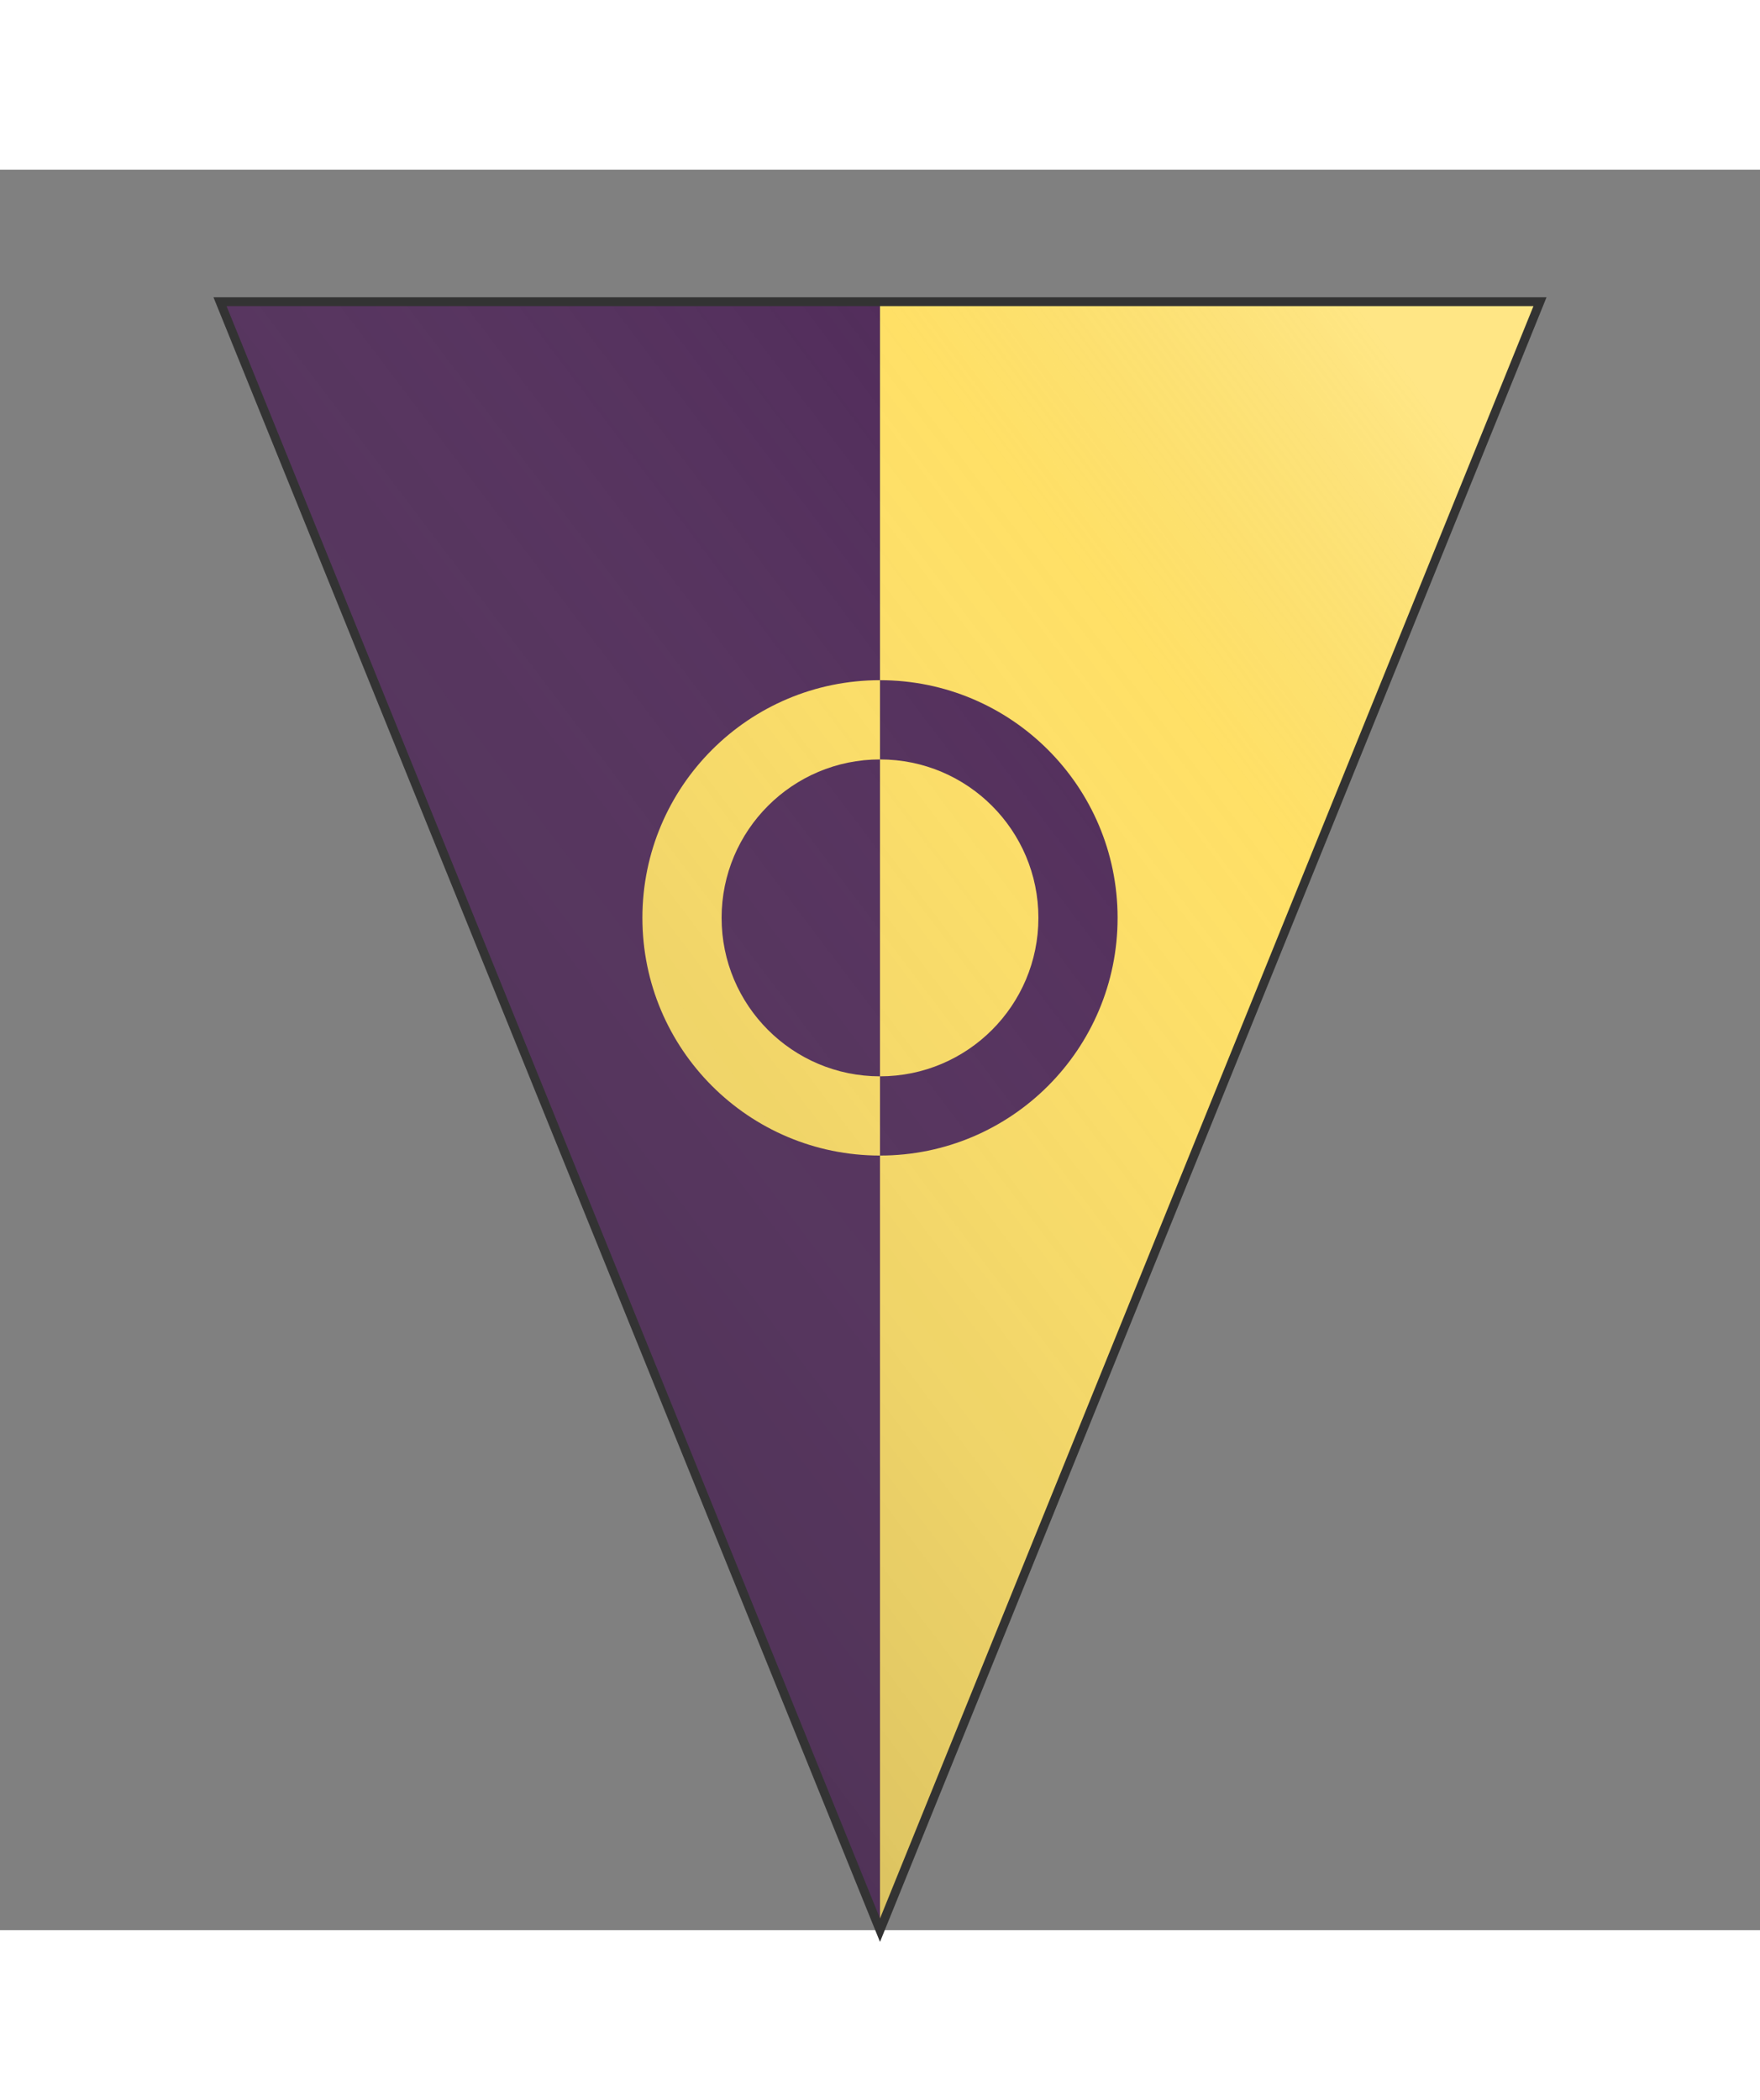<svg xmlns="http://www.w3.org/2000/svg" xmlns:xlink="http://www.w3.org/1999/xlink" xmlns:dc="http://purl.org/dc/elements/1.1/" xmlns:rdf="http://www.w3.org/1999/02/22-rdf-syntax-ns#" width="1152" height="1374" viewBox="0 0 200 200">
  <rect x="0" y="0" width="200" height="200" fill="#808080" stroke="none"/>
  <defs>
    <clipPath id="shield_663813361">
      <path d="M 25,15 100,200 175,15 Z"/>
    </clipPath>
    <clipPath id="division_663813361">
      <rect x="100" y="0" width="100" height="200"/>
    </clipPath>
    <linearGradient id="luster" x1="0%" y1="100%" x2="95%" y2="10%">
      <stop stop-color="#000" stop-opacity=".3" offset="0"/>
      <stop stop-color="#ccc" stop-opacity="0" offset=".8"/>
      <stop stop-color="#fff" stop-opacity=".2" offset="1"/>
    </linearGradient>
    <g id="annulet" author="Azgaar" license="https://creativecommons.org/publicdomain/zero/1.0">
      <path d="M70 100c0 16.569 13.431 30 30 30 16.569 0 30-13.431 30-30 0-16.569-13.431-30-30-30-16.569 0-30 13.431-30 30m10 0c0-11.046 8.954-20 20-20s20 8.954 20 20-8.954 20-20 20-20-8.954-20-20"/>
    </g>
  </defs>
  <g clip-path="url(#shield_663813361)">
    <rect class="field" x="0" y="0" width="200" height="200" fill="#522d5b"/>
    <g class="charge" i="1" charge="annulet" fill="#ffe066" transform="translate(0 -15)" stroke="none">
      <use xlink:href="#annulet" transform="translate(10 10) scale(0.9)"/>
    </g>
    <g class="division" clip-path="url(#division_663813361)">
      <rect x="0" y="0" width="200" height="200" fill="#ffe066"/>
      <g class="charge" i="0" charge="annulet" fill="#522d5b" transform="translate(0 -15)" stroke="none">
        <use xlink:href="#annulet" transform="translate(10 10) scale(0.9)"/>
      </g>
    </g>
  </g>
  <path class="grad" d="M 25,15 100,200 175,15 Z" fill="url(#luster)" stroke="#333333" stroke-width="1" style="pointer-events: none;"/>
</svg>